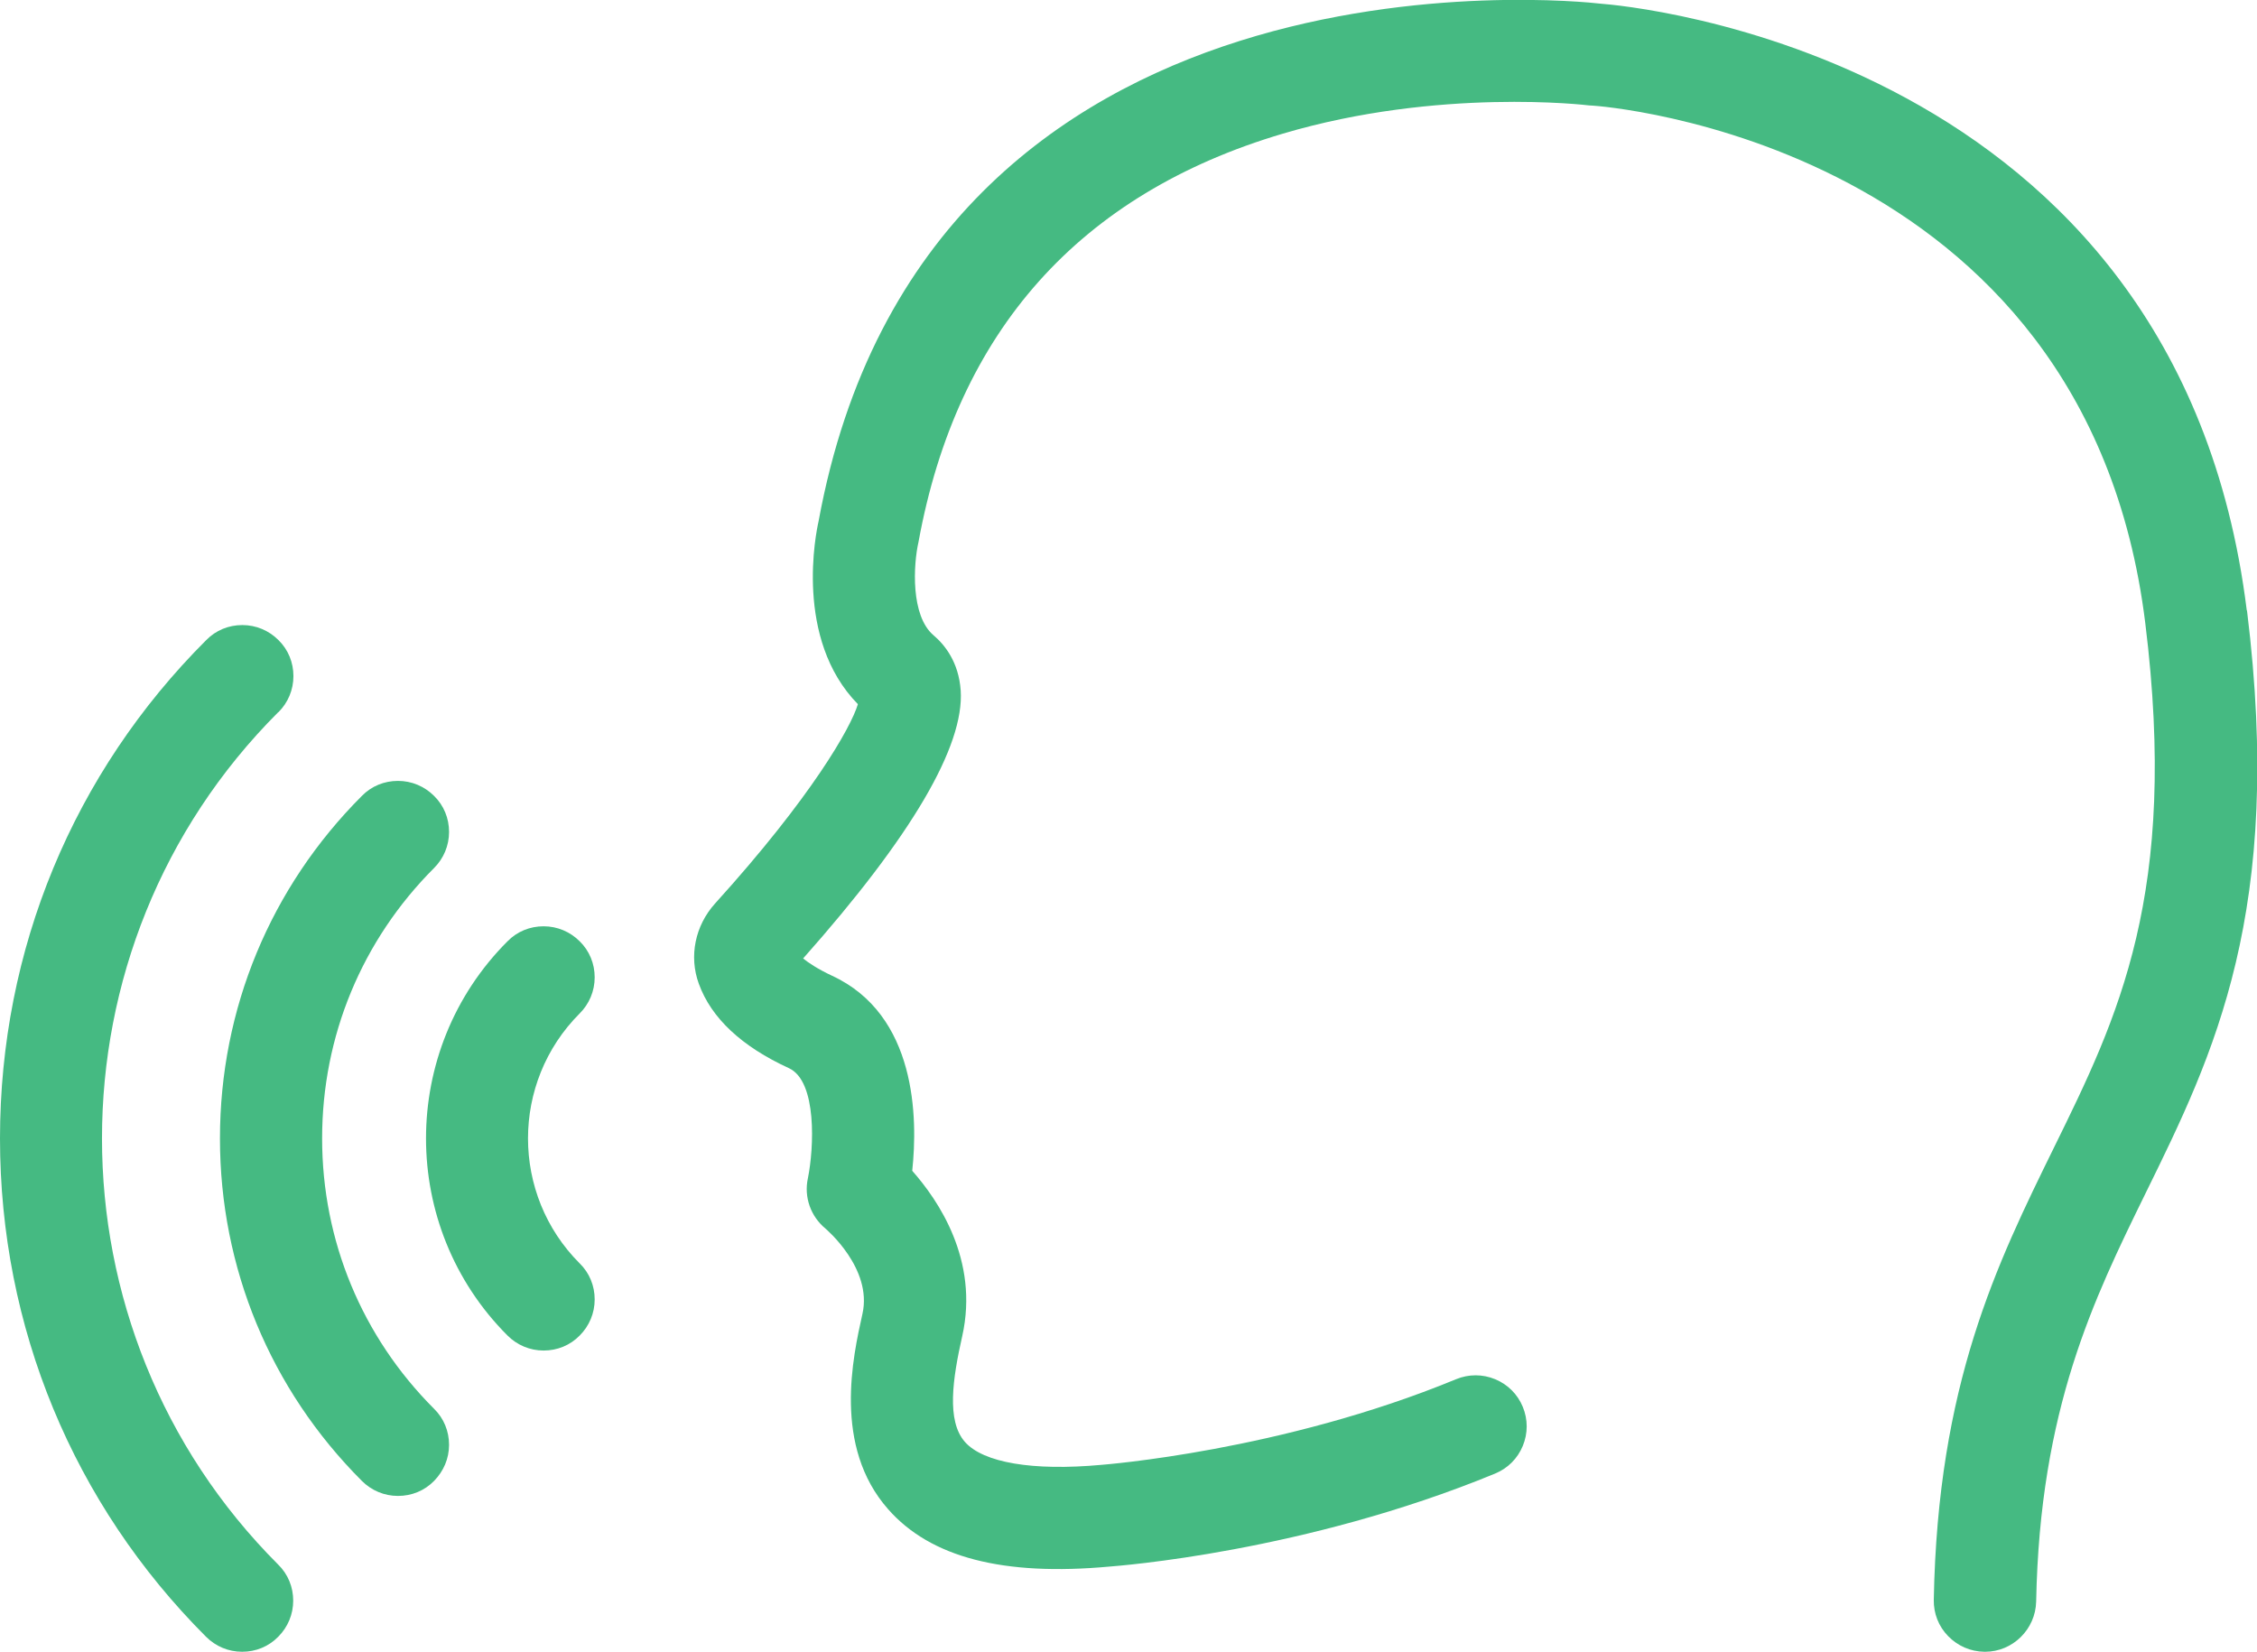 <?xml version="1.0" encoding="UTF-8"?>
<svg id="Layer_2" data-name="Layer 2" xmlns="http://www.w3.org/2000/svg" viewBox="0 0 103.84 76">
  <defs>
    <style>
      .cls-1 {
        fill: #45ba82;
        stroke-width: 0px;
      }
    </style>
  </defs>
  <g id="Layer_1-2" data-name="Layer 1">
    <g>
      <path class="cls-1" d="M103.37,28.09C100.19,2.38,74.69.25,73.65.17c-1.27-.15-31.04-3.22-35.99,23.82-.11.48-1.14,5.4,1.81,8.41-.32,1.07-2.13,4.27-6.57,9.17-.92,1.02-1.21,2.43-.75,3.69.57,1.58,1.97,2.89,4.15,3.89,1.3.6,1.15,3.68.87,5.06-.19.87.13,1.76.81,2.32.02.02,2.17,1.83,1.7,3.92-.44,1.98-1.37,6.1,1.18,8.99,1.95,2.22,5.29,3.09,10.19,2.64.36-.03,8.96-.66,17.74-4.28.58-.24,1.03-.69,1.27-1.27.24-.58.24-1.22,0-1.8-.24-.58-.69-1.03-1.27-1.27-.58-.24-1.22-.24-1.8,0-8.02,3.31-16.22,3.93-16.32,3.94-3.15.29-5.44-.1-6.28-1.06-.85-.97-.56-2.91-.12-4.86.79-3.52-1.13-6.29-2.3-7.61.26-2.42.21-7.18-3.7-8.98-.66-.31-1.07-.59-1.32-.79,4.99-5.62,7.42-9.77,7.25-12.33-.09-1.3-.73-2.1-1.25-2.54-1.06-.9-.93-3.25-.69-4.3,1.77-9.69,7.41-16.01,16.76-18.78,7.18-2.13,14.02-1.31,14.09-1.3.05,0,.11.01.17.01.23.01,22.68,1.58,25.42,23.81,1.54,12.45-1.25,18.13-4.21,24.15-2.62,5.34-5.34,10.87-5.52,20.79-.01.63.22,1.22.66,1.67.44.45,1.02.71,1.67.72h.03c1.27,0,2.32-1.03,2.35-2.31.17-8.87,2.65-13.92,5.04-18.8,3.13-6.37,6.37-12.96,4.66-26.8Z"/>
      <path class="cls-1" d="M27.36,44.97c0-.63-.24-1.22-.69-1.66-.44-.44-1.03-.69-1.66-.69s-1.22.24-1.66.69c-5,5-5,13.14,0,18.14.44.44,1.03.69,1.66.69s1.22-.24,1.66-.69c.44-.44.69-1.03.69-1.66s-.24-1.22-.69-1.66c-3.17-3.17-3.17-8.33,0-11.5.44-.44.69-1.03.69-1.66Z"/>
      <path class="cls-1" d="M14.82,52.38c0-4.7,1.83-9.12,5.15-12.44.44-.44.69-1.03.69-1.66s-.24-1.22-.69-1.66c-.44-.44-1.03-.69-1.66-.69s-1.22.24-1.66.69c-4.21,4.21-6.53,9.81-6.53,15.76s2.32,11.55,6.53,15.76c.44.44,1.03.69,1.66.69s1.22-.24,1.66-.69.69-1.03.69-1.66-.24-1.22-.69-1.66c-3.32-3.32-5.15-7.74-5.15-12.44Z"/>
      <path class="cls-1" d="M12.81,32.77c.44-.44.69-1.03.69-1.66s-.24-1.22-.69-1.66c-.44-.44-1.03-.69-1.66-.69s-1.22.24-1.66.69C3.37,35.56,0,43.7,0,52.38s3.37,16.82,9.48,22.93c.44.44,1.03.69,1.66.69s1.22-.24,1.66-.69c.44-.44.69-1.03.69-1.66s-.24-1.22-.69-1.66c-10.81-10.81-10.81-28.41,0-39.22Z"/>
    </g>
  </g>
</svg>
